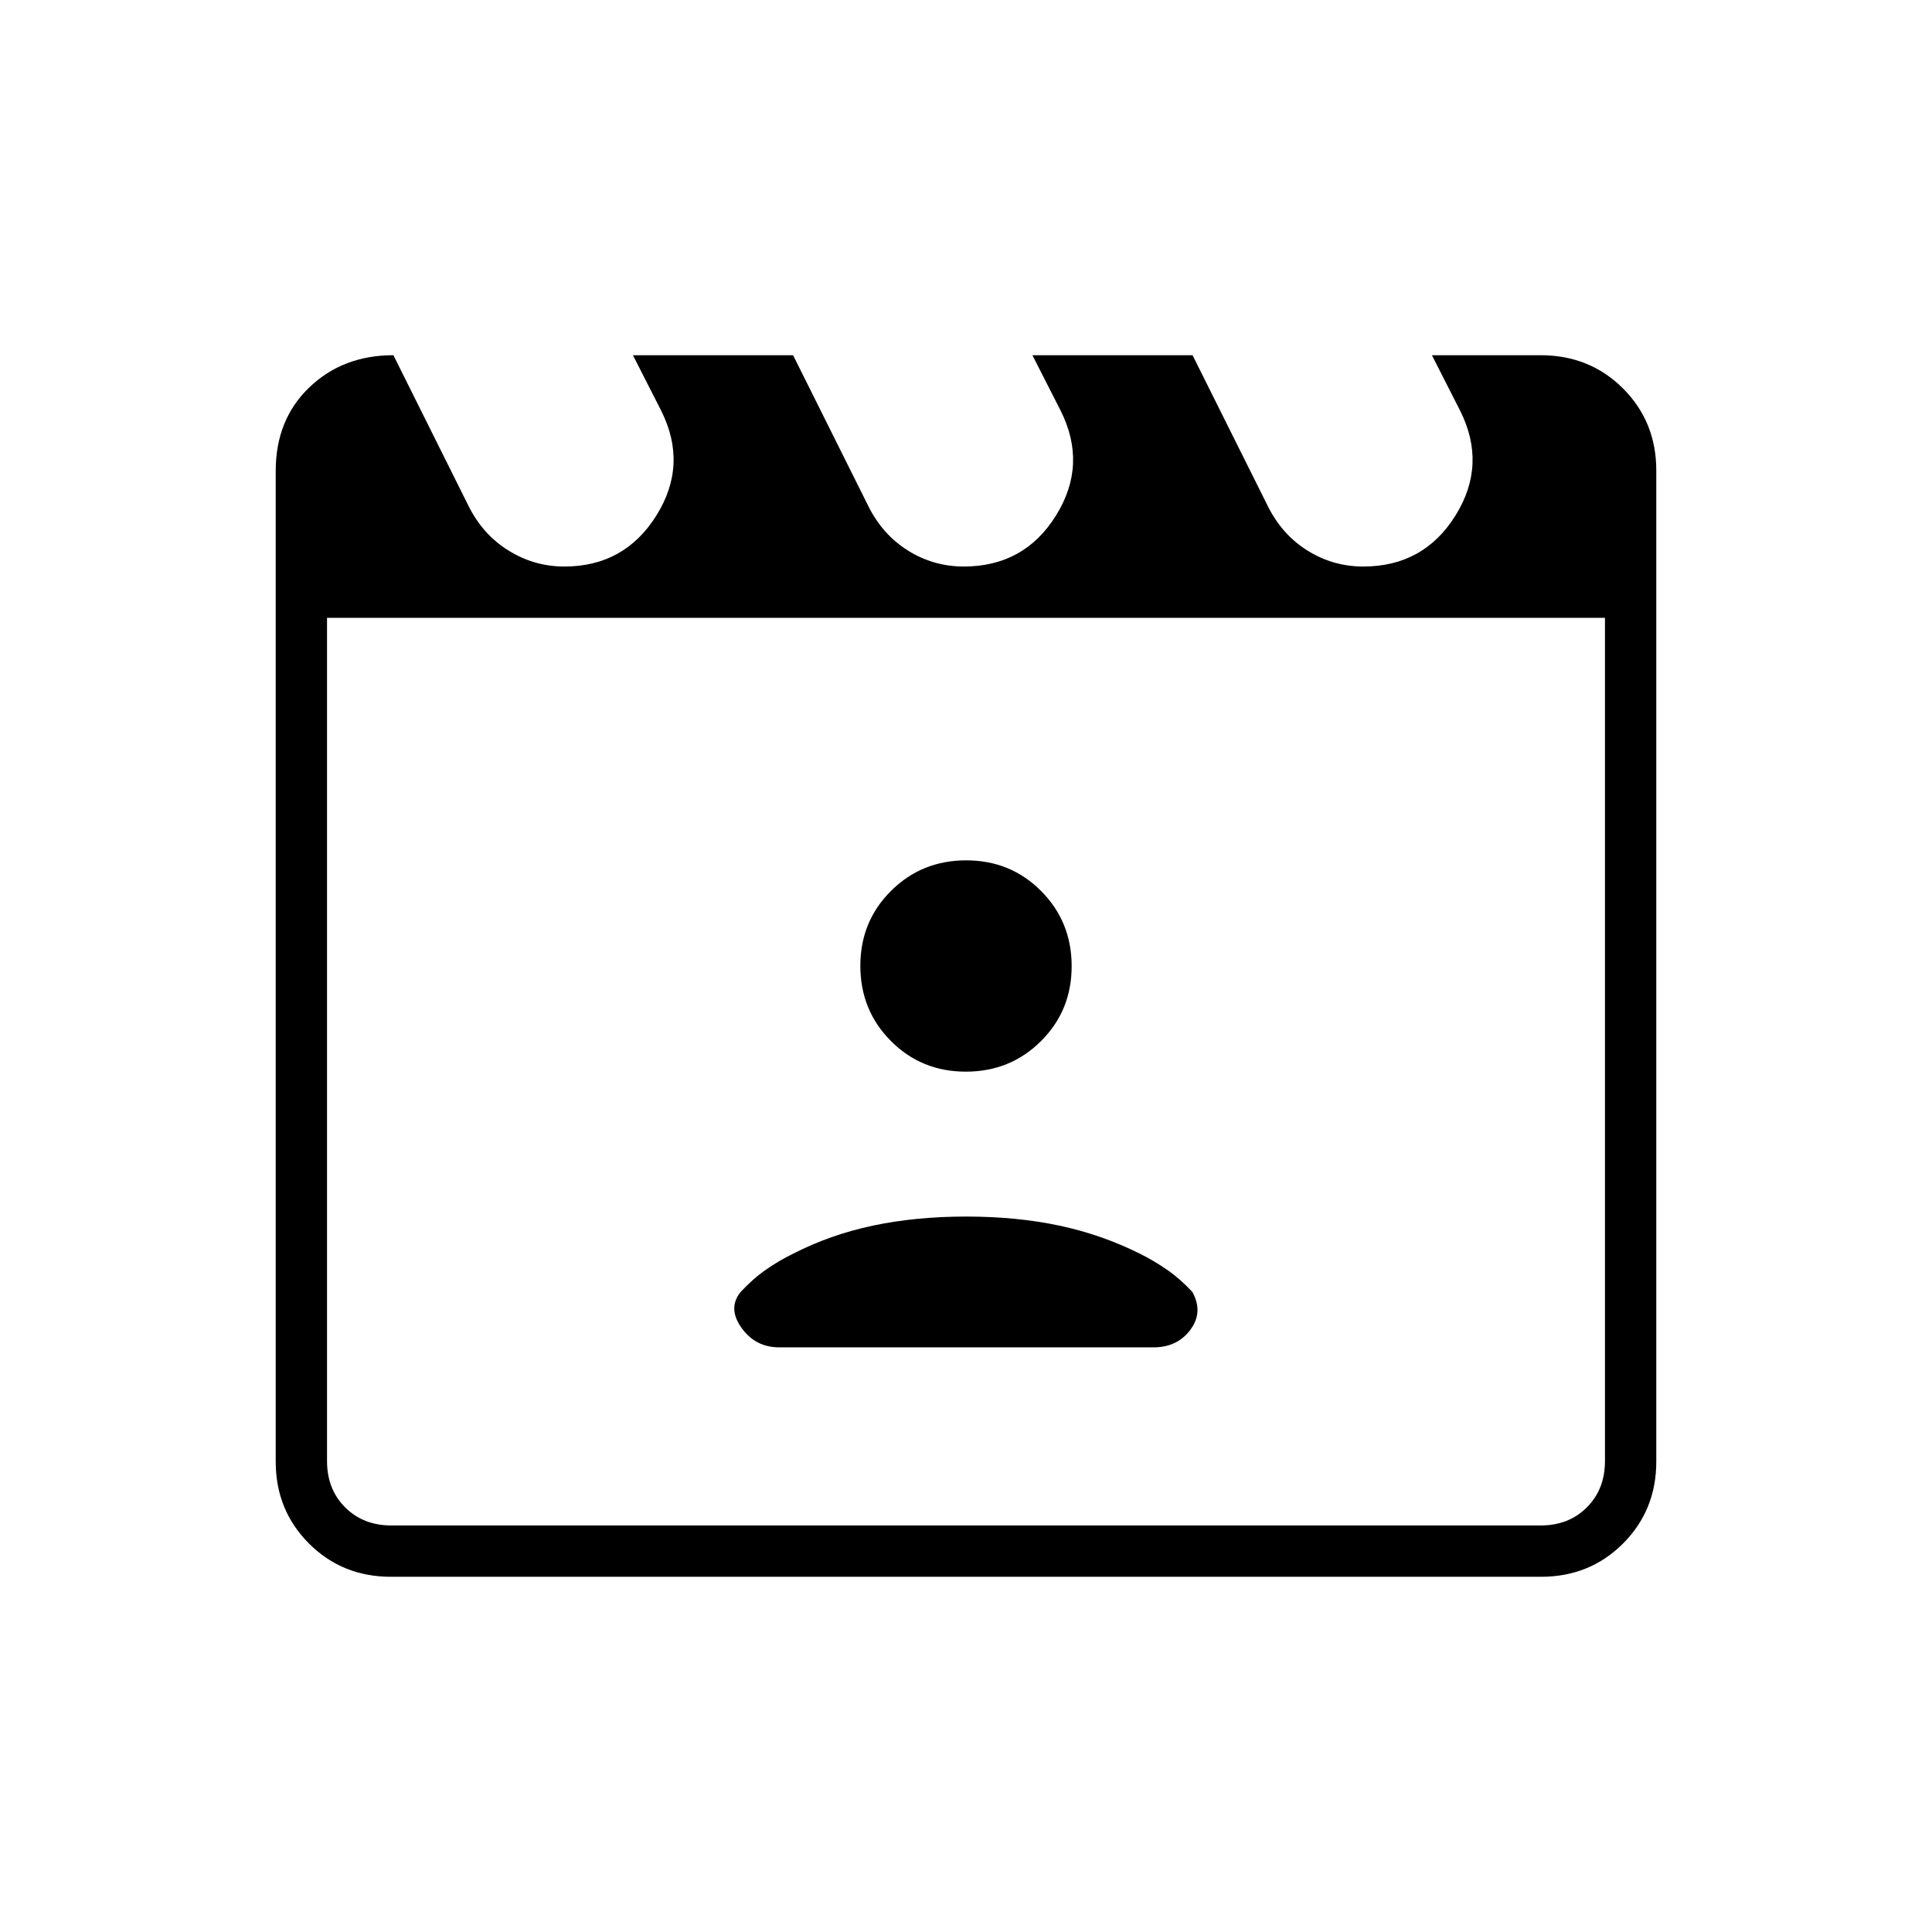 <svg xmlns="http://www.w3.org/2000/svg" height="24" viewBox="0 -960 960 960" width="24"><path d="m195.48-783.5 37.35 74.94q7.14 14.26 19.9 22.16 12.77 7.9 27.69 7.9 29.85 0 45.72-25.33Q342-729.15 328.5-756l-14-27.5h79.58l37.37 74.94q7.09 14.26 19.77 22.16 12.67 7.9 27.68 7.9 30.02 0 45.81-25.33Q540.5-729.15 527-756l-14-27.5h79.58l37.37 74.94q7.09 14.26 19.77 22.16 12.67 7.9 27.68 7.9 30.02 0 45.81-25.33Q739-729.15 725.5-756l-14-27.5h53.96q24.48 0 41.01 16.53Q823-750.44 823-726.24v492.48q0 24.2-16.53 40.73-16.53 16.53-40.75 16.53H194.28q-24.22 0-40.75-16.53T137-233.75v-492.22q0-25.53 16.69-41.53t41.79-16ZM162.5-653v419q0 14 9 23t23 9h571q14 0 23-9t9-23v-419h-635Zm0 0v451-451Zm224.75 362.5H573.1q11.9 0 18.4-8.75 6.5-8.75 1-18.75-6-6.5-12.5-11t-13.5-8q-19-9.5-40.13-14-21.14-4.5-46.25-4.5-25.12 0-46.37 4.5-21.25 4.5-39.75 14-6.98 3.41-13.49 7.95Q374-324.5 368-318q-6.5 8 .42 17.75 6.93 9.75 18.83 9.75Zm92.67-137q22.08 0 37.33-15.17 15.25-15.16 15.25-37.25 0-22.08-15.17-37.33-15.16-15.25-37.25-15.25-22.08 0-37.33 15.17-15.25 15.16-15.25 37.25 0 22.08 15.17 37.33 15.16 15.25 37.25 15.25Z"/></svg>